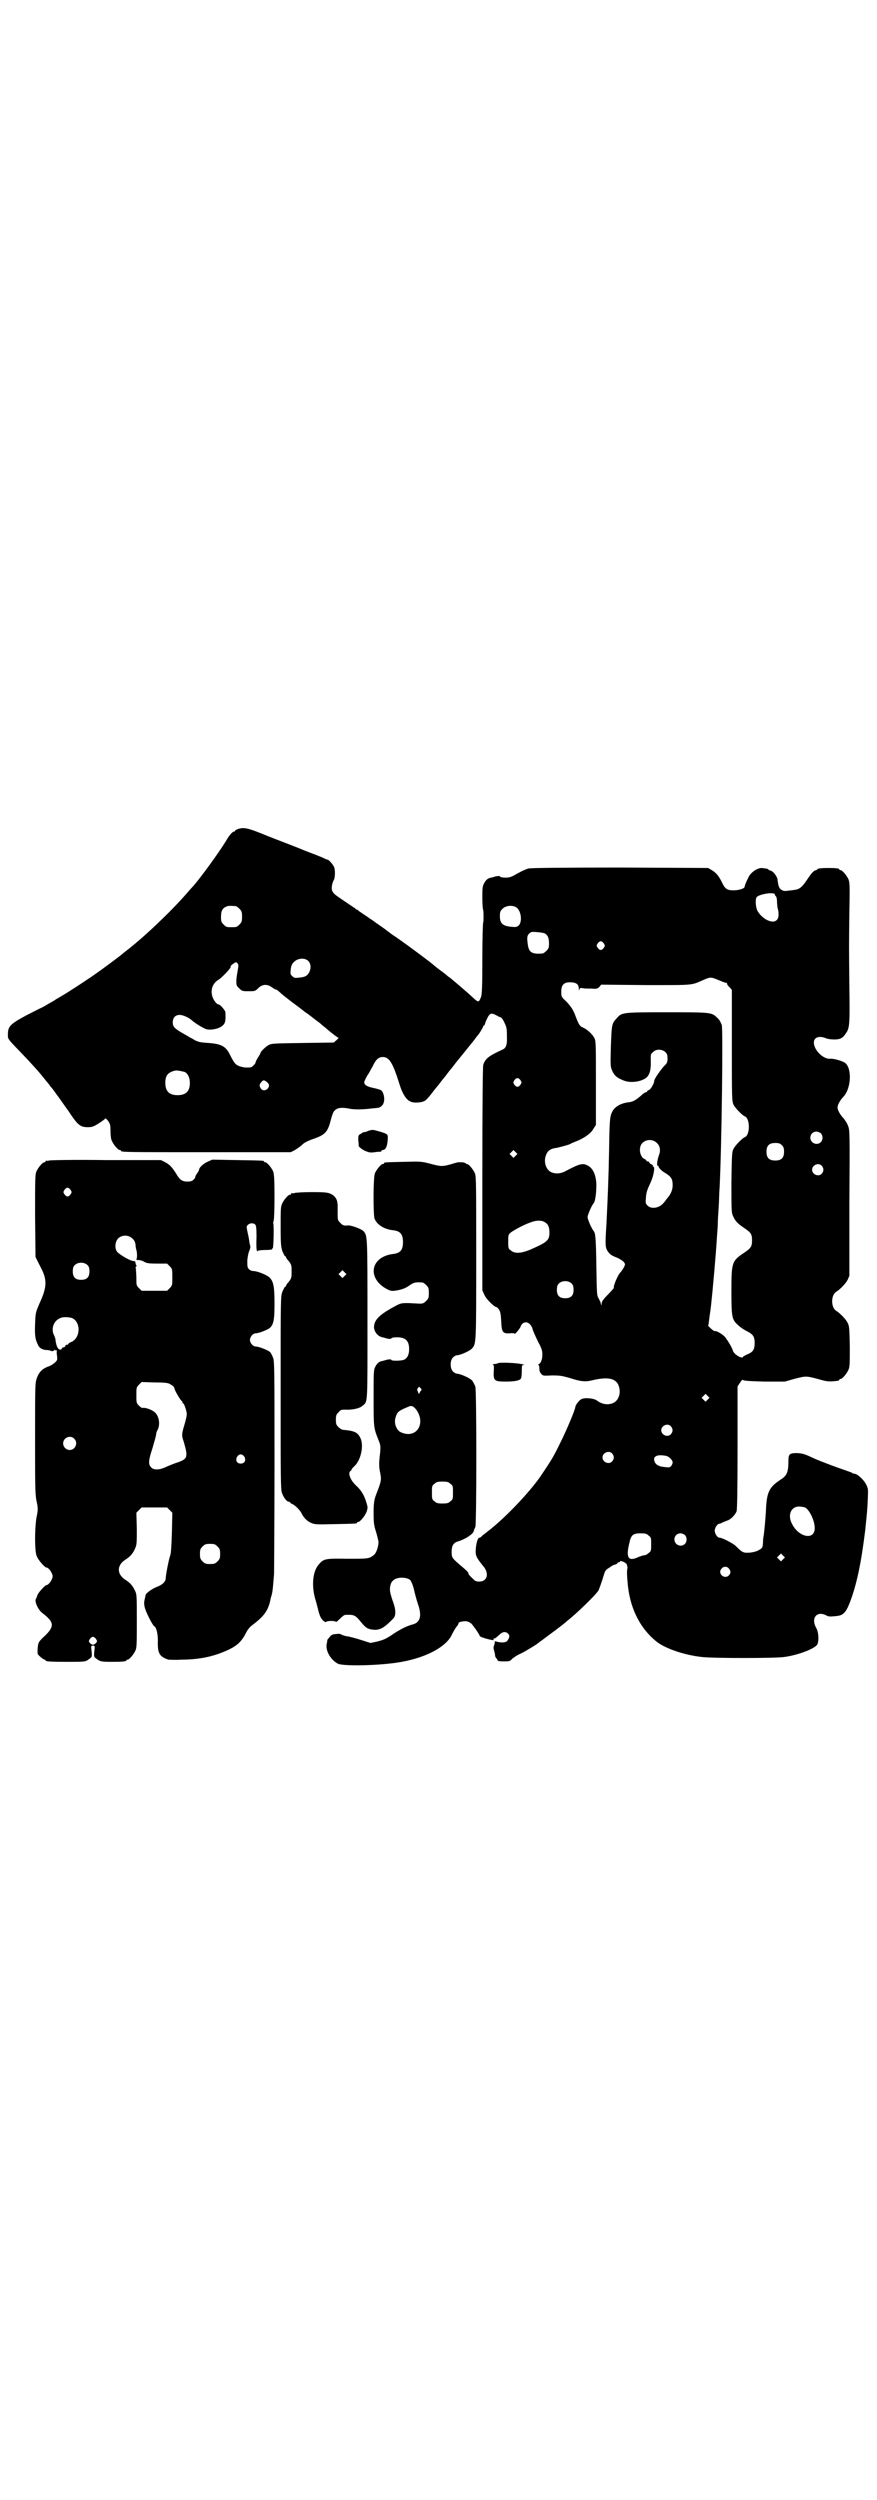 <?xml version="1.0" standalone="no"?>
<!DOCTYPE svg PUBLIC "-//W3C//DTD SVG 20010904//EN"
 "http://www.w3.org/TR/2001/REC-SVG-20010904/DTD/svg10.dtd">
<svg version="1.0" xmlns="http://www.w3.org/2000/svg"
 width="1000pt" height="2850pt" viewBox="0 0 1000 2850"
 preserveAspectRatio="xMidYMid meet">
<g transform="translate(0,2850) scale(0.5,-0.5)"
fill="#000000" stroke="none">
<path d="M543 3810 c-4 -2 -7 -3 -7 -4 0 -1 -1 -2 -2 -2 -4 0 -11 -8 -19 -22
-18 -29 -56 -81 -74 -102 -4 -4 -11 -12 -17 -19 -35 -40 -96 -98 -135 -128 -4
-3 -9 -7 -10 -8 -3 -3 -46 -35 -59 -44 -21 -15 -69 -46 -78 -51 -5 -3 -10 -6
-12 -7 -2 -1 -7 -5 -13 -8 -5 -3 -14 -8 -19 -11 -5 -2 -22 -11 -38 -19 -37
-20 -42 -25 -42 -44 0 -10 -1 -9 27 -38 26 -27 44 -47 55 -61 4 -5 8 -10 9
-11 1 -1 4 -5 6 -8 3 -3 9 -11 13 -17 5 -6 17 -24 28 -39 21 -32 27 -37 44
-37 9 0 13 1 24 8 8 5 15 10 15 11 1 2 3 1 7 -4 5 -7 6 -10 6 -23 0 -10 1 -19
3 -23 4 -9 14 -21 18 -21 2 0 3 -1 3 -2 0 -3 15 -3 199 -3 l188 0 8 4 c5 3 13
8 18 13 5 5 14 9 22 12 30 10 36 16 43 43 5 19 7 22 13 26 6 4 17 4 31 1 10
-2 30 -2 52 1 4 0 9 1 11 1 3 0 7 2 10 5 6 6 7 19 2 30 -3 6 -4 6 -19 10 -17
3 -25 8 -23 15 2 6 6 13 10 19 2 3 6 11 9 16 7 15 13 21 23 21 15 0 23 -14 38
-62 6 -20 15 -35 24 -39 8 -5 29 -3 35 2 3 2 10 10 16 18 6 8 11 14 12 15 1 1
4 5 7 9 3 4 7 9 8 10 1 1 4 5 7 9 3 4 6 8 7 9 1 1 5 6 8 10 3 4 6 8 7 9 1 1 8
10 17 21 9 11 16 20 17 21 1 1 4 5 7 9 3 4 6 8 7 9 3 3 12 18 12 20 0 1 1 2 2
2 1 0 2 3 3 7 1 3 4 9 6 13 5 8 8 9 19 3 4 -2 7 -4 8 -4 3 0 7 -5 10 -12 6
-12 6 -16 6 -33 1 -17 -2 -26 -10 -29 -32 -15 -39 -20 -44 -35 -1 -5 -2 -77
-2 -260 l0 -254 5 -11 c4 -9 22 -27 27 -27 1 0 4 -3 6 -6 3 -5 4 -9 5 -26 1
-25 3 -29 20 -28 6 1 11 0 11 -1 0 -2 12 12 13 16 4 11 15 14 23 4 2 -3 4 -7
4 -7 0 -3 7 -19 14 -33 9 -16 10 -23 8 -37 -2 -7 -4 -11 -7 -12 -2 -1 -3 -2
-1 -2 1 0 2 -3 2 -8 0 -5 1 -9 4 -12 4 -5 5 -5 25 -4 19 0 23 -1 41 -6 24 -8
35 -9 51 -5 37 9 56 4 61 -16 4 -15 -2 -31 -14 -36 -12 -5 -25 -3 -37 6 -7 5
-27 7 -35 3 -5 -2 -14 -14 -14 -18 0 -5 -19 -51 -33 -79 -19 -39 -21 -41 -47
-80 -26 -37 -80 -94 -119 -124 -4 -3 -10 -8 -13 -10 -2 -3 -5 -5 -7 -5 -3 0
-7 -11 -8 -26 -1 -14 0 -18 18 -40 13 -16 8 -34 -10 -34 -6 0 -10 1 -14 6 -8
7 -11 11 -11 14 0 1 -6 7 -12 12 -26 22 -26 22 -26 36 0 14 4 21 16 24 15 5
31 15 34 22 1 4 3 9 4 10 3 6 3 311 0 321 -2 4 -5 11 -8 14 -6 6 -27 15 -34
15 -2 0 -6 2 -9 5 -7 7 -7 25 0 32 3 3 7 5 9 5 7 0 28 9 34 15 10 11 10 9 10
207 0 166 0 186 -3 193 -4 9 -14 21 -18 21 -2 0 -3 1 -3 2 0 0 -3 1 -6 2 -3 0
-7 0 -8 0 0 1 -9 -1 -18 -4 -21 -6 -24 -6 -50 1 -19 5 -22 5 -60 4 -43 -1 -44
-1 -44 -3 0 -1 -1 -2 -3 -2 -4 0 -14 -12 -18 -21 -4 -9 -4 -92 -1 -103 5 -14
22 -25 43 -27 16 -2 22 -9 22 -27 0 -18 -6 -25 -22 -27 -52 -6 -61 -55 -15
-80 10 -5 11 -5 24 -3 10 2 17 4 26 10 11 8 15 9 31 8 2 0 6 -3 9 -6 5 -5 6
-7 6 -18 0 -11 -1 -13 -6 -18 -6 -6 -8 -7 -21 -6 -4 0 -15 1 -23 1 -15 0 -16
-1 -36 -12 -28 -16 -38 -27 -39 -41 -1 -11 8 -23 19 -25 1 0 7 -2 11 -3 6 -1
9 -1 10 1 0 1 6 2 12 2 20 0 28 -8 28 -27 0 -13 -4 -20 -11 -24 -6 -3 -29 -3
-29 -1 -1 2 -4 2 -10 1 -4 -1 -10 -3 -11 -3 -7 -1 -12 -5 -16 -13 -4 -7 -4
-12 -4 -71 0 -68 0 -68 11 -96 5 -12 5 -15 4 -28 -3 -24 -3 -34 0 -47 3 -16 3
-18 -9 -49 -5 -13 -6 -21 -6 -44 0 -21 1 -27 5 -40 3 -9 5 -19 6 -23 1 -9 -4
-26 -10 -31 -11 -9 -13 -9 -61 -9 -49 1 -54 0 -64 -12 -15 -15 -18 -49 -9 -80
3 -9 6 -23 8 -30 3 -10 5 -14 10 -19 3 -3 6 -4 7 -3 1 3 22 3 22 0 0 -1 4 2 9
7 5 5 10 9 12 9 20 1 23 0 36 -16 12 -15 17 -17 32 -18 13 0 23 6 42 26 6 6 6
19 0 36 -3 8 -6 18 -7 23 -2 9 0 22 6 27 8 9 32 9 40 1 2 -3 6 -12 8 -21 2 -9
6 -24 9 -33 10 -28 5 -43 -13 -47 -11 -3 -24 -9 -41 -20 -19 -13 -24 -15 -40
-19 l-14 -3 -22 7 c-12 4 -25 7 -29 8 -4 0 -10 2 -13 3 -3 2 -7 3 -8 3 -14 -1
-16 -1 -21 -7 -3 -4 -6 -7 -6 -8 1 0 0 -4 -1 -8 -3 -16 9 -36 25 -45 11 -6 85
-5 134 2 63 9 114 35 127 65 3 6 7 13 10 17 3 3 5 7 5 9 0 2 15 5 20 3 3 -1 7
-3 9 -5 4 -4 19 -25 19 -28 0 -2 16 -7 27 -9 5 -1 7 0 5 1 -2 1 -2 2 0 2 3 0
4 1 12 8 8 8 15 9 21 3 4 -4 3 -9 -2 -16 -3 -4 -13 -5 -24 -2 -3 1 -5 1 -5 0
1 -1 0 -4 -1 -8 -2 -4 -2 -7 0 -13 1 -4 2 -8 2 -10 0 -2 1 -5 3 -7 2 -2 3 -4
3 -5 -1 -1 5 -2 13 -2 13 0 15 0 20 6 4 3 12 9 20 12 12 6 40 23 42 26 1 1 6
4 11 8 11 8 43 32 45 34 1 1 4 3 7 6 21 16 67 61 72 70 2 5 6 15 13 38 2 7 5
10 12 14 5 4 11 7 14 7 2 1 4 2 4 3 0 1 1 2 3 2 2 0 3 1 3 2 0 3 12 -2 15 -6
1 -3 2 -6 2 -9 -2 -6 -1 -21 1 -41 6 -55 30 -100 68 -129 21 -15 63 -29 101
-33 27 -3 164 -3 187 0 31 4 71 19 76 29 4 9 3 28 -3 38 -12 22 2 39 23 28 5
-3 10 -3 19 -2 19 1 25 6 35 31 16 42 26 91 35 164 4 39 5 47 6 72 1 22 1 24
-4 34 -6 11 -20 24 -27 24 -2 0 -4 1 -5 2 -1 1 -8 3 -16 6 -15 5 -53 19 -71
27 -21 10 -25 11 -38 12 -17 0 -20 -2 -20 -17 0 -26 -3 -34 -17 -43 -26 -17
-32 -28 -34 -65 -1 -25 -5 -64 -6 -66 0 -1 -1 -6 -1 -13 -1 -12 -1 -12 -9 -17
-5 -3 -12 -5 -21 -6 -15 -1 -17 0 -33 16 -7 6 -30 18 -36 18 -5 0 -11 9 -11
16 0 7 6 16 11 16 1 0 4 1 7 3 3 1 8 3 10 4 8 2 19 13 22 22 1 6 2 45 2 146
l0 138 6 9 c3 5 6 7 6 6 1 -2 11 -3 49 -4 l47 0 21 6 c27 7 27 7 54 0 21 -6
24 -7 47 -4 1 1 2 1 2 2 0 1 1 2 3 2 4 0 14 12 18 21 3 7 3 15 3 53 -1 42 -1
46 -5 54 -4 8 -16 21 -27 28 -11 8 -11 34 0 42 11 7 23 20 27 28 l4 9 0 166
c1 160 1 166 -3 176 -2 6 -7 13 -10 17 -8 8 -14 19 -14 25 0 6 6 17 14 25 17
19 19 63 4 76 -6 5 -27 11 -35 10 -16 -1 -37 20 -37 37 0 12 12 16 27 10 4 -2
13 -3 20 -3 13 0 19 3 26 14 9 12 9 23 8 106 -1 96 -1 90 0 170 1 59 1 67 -2
75 -4 9 -14 21 -18 21 -2 0 -3 1 -3 2 0 2 -8 3 -25 3 -15 0 -25 -1 -25 -3 0
-1 -3 -2 -6 -3 -4 -2 -9 -8 -17 -20 -12 -18 -18 -23 -30 -24 -3 -1 -10 -1 -15
-2 -11 -2 -19 3 -21 14 -1 5 -2 10 -2 13 -2 7 -10 18 -16 19 -3 1 -5 2 -5 3 0
1 -6 2 -15 3 -10 0 -25 -10 -30 -21 -5 -10 -8 -17 -9 -22 0 -4 -14 -8 -25 -8
-14 0 -19 3 -25 15 -8 17 -14 24 -23 30 l-10 6 -200 1 c-141 0 -203 -1 -209
-2 -5 -1 -16 -6 -25 -11 -14 -8 -18 -10 -28 -10 -6 0 -12 1 -12 2 -1 2 -4 2
-10 1 -4 -1 -10 -3 -11 -3 -7 -1 -12 -5 -16 -13 -4 -7 -4 -12 -4 -34 0 -14 1
-26 2 -27 1 -3 1 -27 0 -28 -1 -1 -2 -38 -2 -82 0 -65 -1 -83 -3 -88 -5 -13
-6 -13 -18 -2 -8 8 -41 36 -53 46 -2 1 -6 4 -9 7 -4 3 -9 7 -12 9 -3 2 -6 5
-8 6 -4 3 -14 12 -21 17 -25 19 -67 50 -80 58 -8 6 -15 11 -16 12 -1 1 -7 5
-14 10 -7 5 -13 9 -14 10 -1 1 -8 5 -16 11 -8 5 -16 11 -18 12 -1 2 -3 3 -4 3
-1 0 -3 1 -4 3 -2 1 -12 8 -24 16 -22 15 -24 16 -28 23 -3 5 -1 18 3 25 3 4 4
22 1 30 -2 5 -12 17 -15 17 -1 0 -4 1 -8 3 -3 2 -24 10 -45 18 -21 9 -59 23
-84 33 -46 19 -53 20 -67 16z m1223 -148 c2 -1 2 -2 1 -2 -1 0 0 -1 2 -3 2 -2
3 -7 3 -13 0 -5 1 -11 1 -13 4 -13 3 -24 -1 -28 -9 -11 -34 1 -45 21 -4 9 -5
27 -1 31 6 6 34 11 40 7z m-1228 -28 c1 0 5 -3 8 -6 5 -5 6 -7 6 -18 0 -11 -1
-13 -6 -18 -6 -6 -7 -6 -18 -6 -11 0 -12 0 -18 6 -5 5 -6 7 -6 17 0 14 3 20
12 24 5 2 8 2 22 1z m641 -4 c10 -9 12 -32 4 -40 -5 -4 -6 -4 -18 -3 -19 2
-25 8 -25 24 0 10 1 12 6 17 8 8 25 9 33 2z m63 -58 c7 -4 10 -10 10 -23 0
-10 -1 -12 -6 -17 -3 -3 -7 -6 -9 -6 -26 -2 -32 3 -34 26 -2 14 1 19 9 23 4 1
25 -1 30 -3z m135 -23 c3 -5 3 -5 0 -10 -2 -3 -5 -5 -7 -5 -2 0 -5 2 -7 5 -3
5 -3 5 0 10 2 3 5 5 7 5 2 0 5 -2 7 -5z m-674 -40 c6 -6 7 -16 2 -26 -4 -8
-10 -11 -23 -12 -9 -1 -11 -1 -15 3 -5 4 -5 6 -4 15 1 12 5 17 13 22 10 5 21
4 27 -2z m-161 -6 c2 -2 2 -6 0 -16 -1 -6 -3 -17 -3 -23 0 -10 0 -11 6 -17 7
-7 8 -7 22 -7 14 0 15 0 22 7 9 9 20 10 31 2 4 -3 8 -5 9 -5 1 0 2 -1 4 -2 1
-1 5 -4 8 -7 3 -3 15 -12 25 -20 10 -7 21 -16 23 -17 2 -2 7 -6 12 -9 4 -3 12
-9 17 -13 5 -4 11 -8 13 -10 2 -2 7 -6 12 -10 15 -13 27 -22 29 -22 1 0 -1 -2
-4 -5 l-7 -6 -71 -1 c-66 -1 -71 -1 -78 -5 -7 -4 -18 -15 -18 -18 0 0 -2 -5
-5 -9 -3 -5 -6 -10 -6 -12 0 -1 -2 -5 -5 -7 -4 -5 -6 -5 -16 -5 -6 0 -13 2
-16 3 -9 4 -11 5 -23 29 -9 17 -20 22 -47 24 -17 1 -23 2 -31 6 -5 3 -10 6
-11 6 -1 1 -8 5 -17 10 -19 11 -23 15 -23 25 0 11 6 17 16 17 7 0 20 -6 26
-11 7 -7 30 -21 36 -22 12 -2 29 2 36 9 6 5 7 12 6 30 0 4 -12 18 -16 18 -4 0
-12 11 -14 19 -4 15 1 29 14 37 6 3 28 26 28 29 0 0 0 1 0 2 -1 1 10 9 12 9 1
0 3 -1 4 -3z m1100 -39 c7 -3 13 -5 14 -5 1 1 2 0 2 -2 0 -1 2 -5 6 -8 l5 -6
0 -127 c0 -120 0 -127 4 -135 4 -8 20 -24 25 -26 13 -4 13 -44 0 -48 -5 -2
-21 -18 -25 -26 -4 -7 -4 -14 -5 -76 0 -59 0 -69 3 -76 5 -12 10 -18 25 -28
16 -11 19 -14 19 -29 0 -15 -3 -18 -19 -29 -27 -18 -28 -22 -28 -86 0 -61 1
-66 16 -79 4 -4 13 -10 19 -13 14 -7 18 -12 18 -27 0 -15 -4 -21 -17 -26 -6
-3 -10 -5 -10 -6 0 -3 -9 0 -15 5 -4 3 -8 8 -8 11 -2 5 -7 15 -15 26 -4 8 -23
19 -26 17 -2 -1 -16 12 -15 13 1 1 1 5 4 27 1 4 2 15 3 23 3 27 11 115 13 152
1 12 2 26 2 32 0 6 1 22 2 36 1 14 1 33 2 43 5 99 8 362 5 372 -3 7 -5 12 -11
17 -12 12 -15 12 -113 12 -100 0 -104 0 -115 -13 -12 -13 -12 -13 -14 -68 -1
-40 -1 -43 3 -52 5 -11 10 -16 25 -22 15 -7 41 -4 53 6 8 7 11 18 10 43 0 9 0
11 5 15 10 11 32 5 33 -9 1 -12 0 -16 -7 -22 -9 -10 -23 -30 -23 -34 0 -6 -8
-20 -12 -21 -2 -1 -4 -2 -4 -3 0 -1 -1 -2 -2 -2 -2 0 -7 -3 -12 -8 -13 -11
-19 -14 -27 -15 -19 -2 -33 -10 -39 -22 -5 -11 -6 -16 -7 -88 -1 -58 -3 -107
-6 -168 -3 -46 -3 -53 3 -62 5 -7 9 -10 20 -14 7 -3 15 -8 17 -11 3 -4 3 -5 0
-11 -2 -4 -6 -10 -9 -13 -5 -5 -16 -31 -14 -34 0 -1 -6 -8 -14 -16 -10 -10
-14 -16 -14 -20 l0 -5 -2 5 c0 3 -3 8 -5 12 -4 6 -4 12 -5 74 -1 63 -2 74 -6
79 -5 6 -14 27 -14 32 0 5 9 26 14 32 4 5 6 25 6 43 -1 21 -7 34 -17 41 -13 8
-19 7 -53 -11 -11 -6 -22 -7 -32 -3 -12 5 -18 21 -14 36 4 13 10 18 26 20 9 2
28 7 31 9 1 1 6 3 11 5 19 7 36 19 41 29 l6 9 0 96 c0 89 0 97 -4 103 -4 8
-16 19 -25 23 -8 3 -10 7 -17 25 -6 16 -10 22 -21 34 -12 11 -12 12 -12 23 0
17 7 23 26 21 9 -1 14 -5 14 -15 1 -6 1 -6 1 -2 1 4 2 5 8 4 3 -1 12 -1 20 -1
12 -1 14 0 18 4 l4 5 102 -1 c114 0 102 -1 134 13 14 6 16 5 35 -3z m-1221
-208 c7 -3 12 -13 12 -25 0 -19 -9 -28 -28 -28 -19 0 -28 9 -28 28 0 17 6 24
22 28 5 1 14 -1 22 -3z m766 -19 c3 -5 3 -5 0 -10 -2 -3 -5 -5 -7 -5 -2 0 -5
2 -7 5 -3 5 -3 5 0 10 2 3 5 5 7 5 2 0 5 -2 7 -5z m-574 -9 c3 -11 -12 -19
-18 -10 -4 6 -4 9 1 15 4 4 5 5 10 2 3 -2 6 -5 7 -7z m1259 -112 c5 -5 5 -15
0 -20 -9 -9 -24 -2 -24 10 0 8 6 14 14 14 3 0 8 -2 10 -4z m-374 -22 c7 -6 9
-17 5 -27 -4 -11 -6 -25 -3 -25 1 0 2 -1 2 -1 -1 -3 7 -11 16 -16 13 -8 16
-14 16 -27 0 -11 -4 -21 -14 -32 -2 -3 -5 -7 -7 -9 -10 -12 -28 -14 -36 -6 -5
5 -5 6 -4 18 1 13 2 16 12 38 6 14 9 33 5 33 -1 0 -2 1 -1 2 1 1 -1 2 -3 3 -2
1 -4 2 -5 4 0 2 -2 3 -4 3 -2 0 -3 1 -3 2 0 1 -2 2 -3 3 -12 4 -16 27 -6 37 9
9 24 9 33 0z m285 -5 c4 -4 5 -7 5 -15 0 -14 -6 -20 -20 -20 -14 0 -20 6 -20
20 0 14 6 20 20 20 8 0 11 -1 15 -5z m-607 -24 l-5 -5 -4 4 -5 5 4 4 5 5 4 -4
5 -5 -4 -4z m698 -23 c5 -6 5 -12 0 -18 -7 -8 -22 -2 -22 9 0 11 15 17 22 9z
m-631 -129 c7 -4 10 -11 10 -23 0 -18 -5 -22 -41 -38 -23 -10 -38 -11 -47 -3
-6 4 -6 6 -6 20 0 15 0 16 6 21 8 6 32 19 48 24 11 4 23 4 30 -1z m61 -140 c3
-3 4 -7 4 -14 0 -13 -6 -19 -19 -19 -13 0 -19 6 -19 19 0 7 1 11 4 14 7 8 23
8 30 0z m-345 -238 c2 -2 3 -4 2 -5 -1 0 -3 -3 -4 -5 -1 -4 -2 -4 -4 2 -2 4
-2 6 0 8 3 4 3 4 6 0z m655 -26 l-5 -5 -4 4 -5 5 4 4 5 5 4 -4 5 -5 -4 -4z
m-664 -24 c22 -33 -2 -67 -37 -50 -9 5 -15 20 -11 33 4 13 6 15 30 25 7 3 11
1 18 -8z m580 -37 c5 -6 5 -12 0 -18 -7 -8 -22 -2 -22 9 0 11 15 17 22 9z
m-134 -62 c5 -6 5 -12 0 -18 -7 -8 -22 -2 -22 9 0 11 15 17 22 9z m125 -6 c6
-2 13 -10 13 -14 0 -2 -1 -5 -3 -8 -3 -4 -5 -4 -14 -3 -14 1 -21 5 -24 12 -4
9 1 15 13 15 6 0 12 -1 15 -2z m-494 -63 c6 -4 6 -6 6 -20 0 -14 0 -16 -6 -20
-4 -4 -7 -5 -18 -5 -11 0 -14 1 -18 5 -6 4 -6 6 -6 20 0 14 0 16 6 20 4 4 7 5
18 5 11 0 14 -1 18 -5z m805 -53 c11 0 26 -29 26 -48 0 -29 -37 -21 -52 10
-11 21 -1 41 19 39 2 0 5 -1 7 -1z m-353 -65 c6 -4 6 -6 6 -20 0 -14 0 -16 -6
-20 -3 -3 -7 -5 -10 -5 -2 0 -8 -2 -13 -4 -23 -11 -29 -2 -21 31 4 19 8 23 26
23 11 0 14 -1 18 -5z m83 1 c5 -5 5 -15 0 -20 -9 -9 -24 -2 -24 10 0 8 6 14
14 14 3 0 8 -2 10 -4z m224 -55 l-5 -5 -4 4 -5 5 4 4 5 5 4 -4 5 -5 -4 -4z
m-124 -21 c5 -6 5 -11 0 -16 -10 -10 -27 5 -16 16 4 5 12 5 16 0z"/>
<path d="M841 3122 c-8 -3 -10 -4 -11 -3 -1 0 -4 -2 -7 -4 -6 -3 -6 -4 -6 -15
1 -6 1 -11 1 -11 0 -1 0 -2 0 -2 1 -3 12 -11 20 -13 4 -2 11 -2 17 -1 5 1 11
1 13 1 1 1 2 1 2 2 0 1 1 2 3 2 6 0 10 8 11 21 1 15 2 15 -18 21 -14 4 -16 5
-25 2z"/>
<path d="M112 3054 c-3 -1 -6 -1 -7 0 0 0 -1 0 -1 -2 0 -1 -1 -2 -3 -2 -4 0
-14 -12 -18 -21 -3 -7 -3 -20 -3 -101 l1 -94 10 -20 c17 -31 17 -47 -1 -86 -9
-21 -9 -21 -10 -47 -1 -26 0 -35 8 -50 3 -5 10 -9 18 -9 4 0 8 -1 10 -2 3 -1
5 -1 7 1 2 2 3 2 3 1 0 -1 1 -2 2 -1 2 1 2 1 2 0 -1 -1 -1 -6 0 -12 1 -9 1
-10 -4 -15 -3 -3 -9 -7 -14 -9 -15 -5 -23 -13 -28 -27 -4 -12 -4 -16 -4 -136
0 -107 0 -126 3 -143 4 -18 4 -21 0 -40 -4 -27 -4 -71 0 -85 3 -10 19 -28 23
-28 5 0 14 -13 14 -20 0 -7 -9 -20 -14 -20 -3 0 -20 -18 -21 -24 -1 -3 -2 -6
-3 -7 -4 -6 5 -26 15 -33 27 -21 28 -30 4 -53 -6 -5 -12 -12 -13 -15 -2 -5 -3
-20 -2 -25 1 -3 13 -13 16 -13 1 0 2 -1 2 -2 0 -2 10 -3 49 -3 42 0 42 0 51 7
6 4 6 5 5 17 -2 13 -1 13 3 13 4 0 5 0 3 -13 -1 -12 -1 -13 5 -17 8 -6 10 -7
35 -7 24 0 33 1 33 3 0 1 1 2 3 2 4 0 14 12 18 21 3 7 3 17 3 68 0 60 0 60 -5
70 -5 10 -10 16 -21 23 -20 13 -20 33 0 46 11 7 16 13 21 23 5 11 5 12 5 48
l-1 36 6 6 6 6 29 0 29 0 6 -6 6 -6 -1 -46 c-1 -29 -2 -48 -4 -52 -3 -8 -10
-44 -10 -51 0 -8 -7 -15 -20 -20 -11 -4 -26 -15 -26 -19 0 -1 -1 -3 -1 -5 -3
-11 -3 -16 0 -26 3 -10 17 -38 21 -40 5 -3 8 -18 8 -32 -1 -29 3 -37 24 -44 2
0 15 -1 29 0 44 0 78 8 111 24 18 9 28 19 37 37 4 8 9 14 16 19 25 19 35 32
40 58 0 2 2 7 3 11 2 8 3 22 5 47 0 7 1 119 1 249 0 227 0 237 -4 245 -2 5 -5
11 -7 12 -5 4 -25 12 -32 12 -6 0 -13 8 -13 15 0 7 7 15 13 15 7 0 27 8 32 12
9 8 11 19 11 55 0 38 -2 51 -11 60 -6 6 -28 15 -37 15 -4 0 -8 2 -10 4 -4 4
-4 6 -4 21 1 9 3 19 5 22 1 3 2 7 2 8 0 1 -1 5 -2 9 -1 7 -1 10 -5 27 -2 10
-2 11 1 14 5 5 13 5 17 1 2 -2 3 -8 3 -28 -1 -25 0 -36 3 -32 1 1 8 2 17 2 10
0 16 1 16 2 -1 1 0 2 1 2 2 1 3 55 1 58 0 0 0 2 1 4 1 3 2 24 2 55 0 41 -1 52
-3 58 -4 9 -14 21 -18 21 -2 0 -3 1 -3 2 0 2 -2 2 -62 3 l-56 1 -11 -5 c-9 -4
-19 -13 -19 -18 0 -1 -2 -5 -5 -9 -3 -4 -4 -8 -4 -8 1 -1 -1 -3 -4 -6 -3 -3
-7 -4 -14 -4 -11 0 -17 4 -24 16 -10 16 -15 22 -26 28 l-10 5 -125 0 c-69 1
-127 0 -130 -1z m49 -67 c3 -5 3 -5 0 -10 -2 -3 -5 -5 -7 -5 -2 0 -5 2 -7 5
-3 5 -3 5 0 10 2 3 5 5 7 5 2 0 5 -2 7 -5z m141 -111 c4 -3 6 -8 7 -13 0 -4 1
-10 2 -13 2 -7 2 -19 0 -21 0 -2 2 -2 6 -2 3 0 9 -2 12 -4 5 -3 10 -4 29 -4
l23 0 6 -6 c6 -6 6 -7 6 -25 0 -18 0 -19 -6 -25 l-6 -6 -29 0 -29 0 -6 6 c-6
6 -6 7 -6 22 0 9 -1 18 -1 21 -1 4 -1 6 1 7 1 0 1 1 0 2 -1 1 -2 4 -2 6 0 3
-2 4 -6 4 -7 1 -28 13 -35 20 -7 7 -6 23 1 31 9 9 24 9 33 0z m-102 -61 c3 -3
4 -7 4 -14 0 -13 -6 -19 -19 -19 -13 0 -19 6 -19 19 0 7 1 11 4 14 7 8 23 8
30 0z m-36 -120 c21 -9 20 -46 -2 -55 -3 -1 -6 -3 -6 -4 0 -1 -1 -2 -3 -2 -2
0 -4 -1 -4 -3 -1 -2 -3 -3 -4 -3 -2 0 -4 -1 -4 -3 -2 -4 -8 -2 -10 3 -2 3 -3
9 -4 13 0 5 -2 12 -4 15 -7 14 -1 33 15 39 6 3 19 2 26 0z m224 -151 c7 -4 9
-6 10 -10 0 -4 14 -27 16 -28 1 0 2 -2 2 -3 0 -2 1 -3 2 -3 2 0 8 -18 8 -24 0
-3 -2 -13 -5 -23 -7 -23 -7 -26 -2 -40 10 -35 9 -39 -13 -47 -7 -2 -19 -7 -26
-10 -16 -8 -29 -8 -35 -2 -7 7 -7 15 3 45 4 14 8 28 8 30 0 2 1 7 3 10 7 13 4
32 -6 41 -7 6 -21 11 -27 10 -2 -1 -6 2 -9 5 -6 6 -6 7 -6 24 0 17 0 18 6 24
l6 6 30 -1 c23 0 31 -1 35 -4z m-219 -124 c10 -9 3 -26 -10 -26 -8 0 -15 7
-15 15 0 13 16 20 25 11z m388 -41 c5 -8 1 -16 -8 -16 -9 0 -13 8 -8 16 2 3 5
5 8 5 3 0 6 -2 8 -5z m-61 -205 c5 -5 6 -7 6 -17 0 -10 -1 -12 -6 -17 -5 -5
-7 -6 -17 -6 -10 0 -12 1 -17 6 -5 5 -6 7 -6 17 0 10 1 12 6 17 5 5 7 6 17 6
10 0 12 -1 17 -6z m-277 -211 c3 -5 3 -5 0 -9 -2 -2 -5 -4 -7 -4 -2 0 -5 2 -7
4 -3 4 -3 4 0 9 2 3 5 5 7 5 2 0 5 -2 7 -5z"/>
<path d="M672 2980 c-3 -1 -6 -1 -7 0 0 0 -1 0 -1 -2 0 -1 -1 -2 -3 -2 -4 0
-14 -12 -18 -21 -3 -7 -3 -15 -3 -52 0 -41 1 -46 4 -56 3 -6 5 -11 6 -11 1 0
2 -1 2 -2 0 -1 3 -6 7 -10 6 -8 6 -10 6 -23 0 -13 0 -15 -6 -23 -4 -4 -7 -9
-7 -10 0 -1 -1 -2 -2 -2 -1 0 -3 -5 -6 -11 -4 -11 -4 -11 -4 -231 0 -191 0
-220 3 -228 4 -11 11 -20 16 -20 1 0 3 -1 3 -2 0 -1 2 -2 4 -3 6 -2 17 -13 21
-20 5 -11 13 -19 22 -23 9 -4 12 -4 55 -3 48 1 50 1 50 3 0 1 1 2 3 2 4 0 15
13 19 23 3 10 3 10 -1 23 -5 16 -12 27 -23 37 -13 12 -19 28 -13 33 2 1 3 3 3
4 0 1 3 4 6 7 15 13 23 49 13 66 -6 12 -15 15 -39 17 -2 0 -7 3 -10 6 -5 5 -6
7 -6 17 0 10 1 12 6 17 5 6 7 6 16 6 15 -1 33 3 39 9 12 10 11 0 11 198 0 191
0 189 -9 200 -5 5 -29 14 -36 13 -8 -1 -12 0 -17 6 -6 6 -6 6 -6 23 0 10 0 18
0 19 0 1 -1 3 -1 6 -1 7 -7 15 -15 18 -6 3 -12 4 -42 4 -19 0 -37 -1 -40 -2z
m114 -189 l-5 -5 -4 4 -5 5 4 4 5 5 4 -4 5 -5 -4 -4z"/>
<path d="M1136 2592 c-2 -1 -6 -2 -9 -2 -3 0 -5 -1 -3 -1 2 -1 3 -4 2 -15 -1
-22 1 -24 27 -24 20 0 32 2 35 7 1 1 2 9 2 17 0 13 0 14 5 14 2 0 0 1 -6 2
-15 3 -50 4 -53 2z"/>
</g>
</svg>

